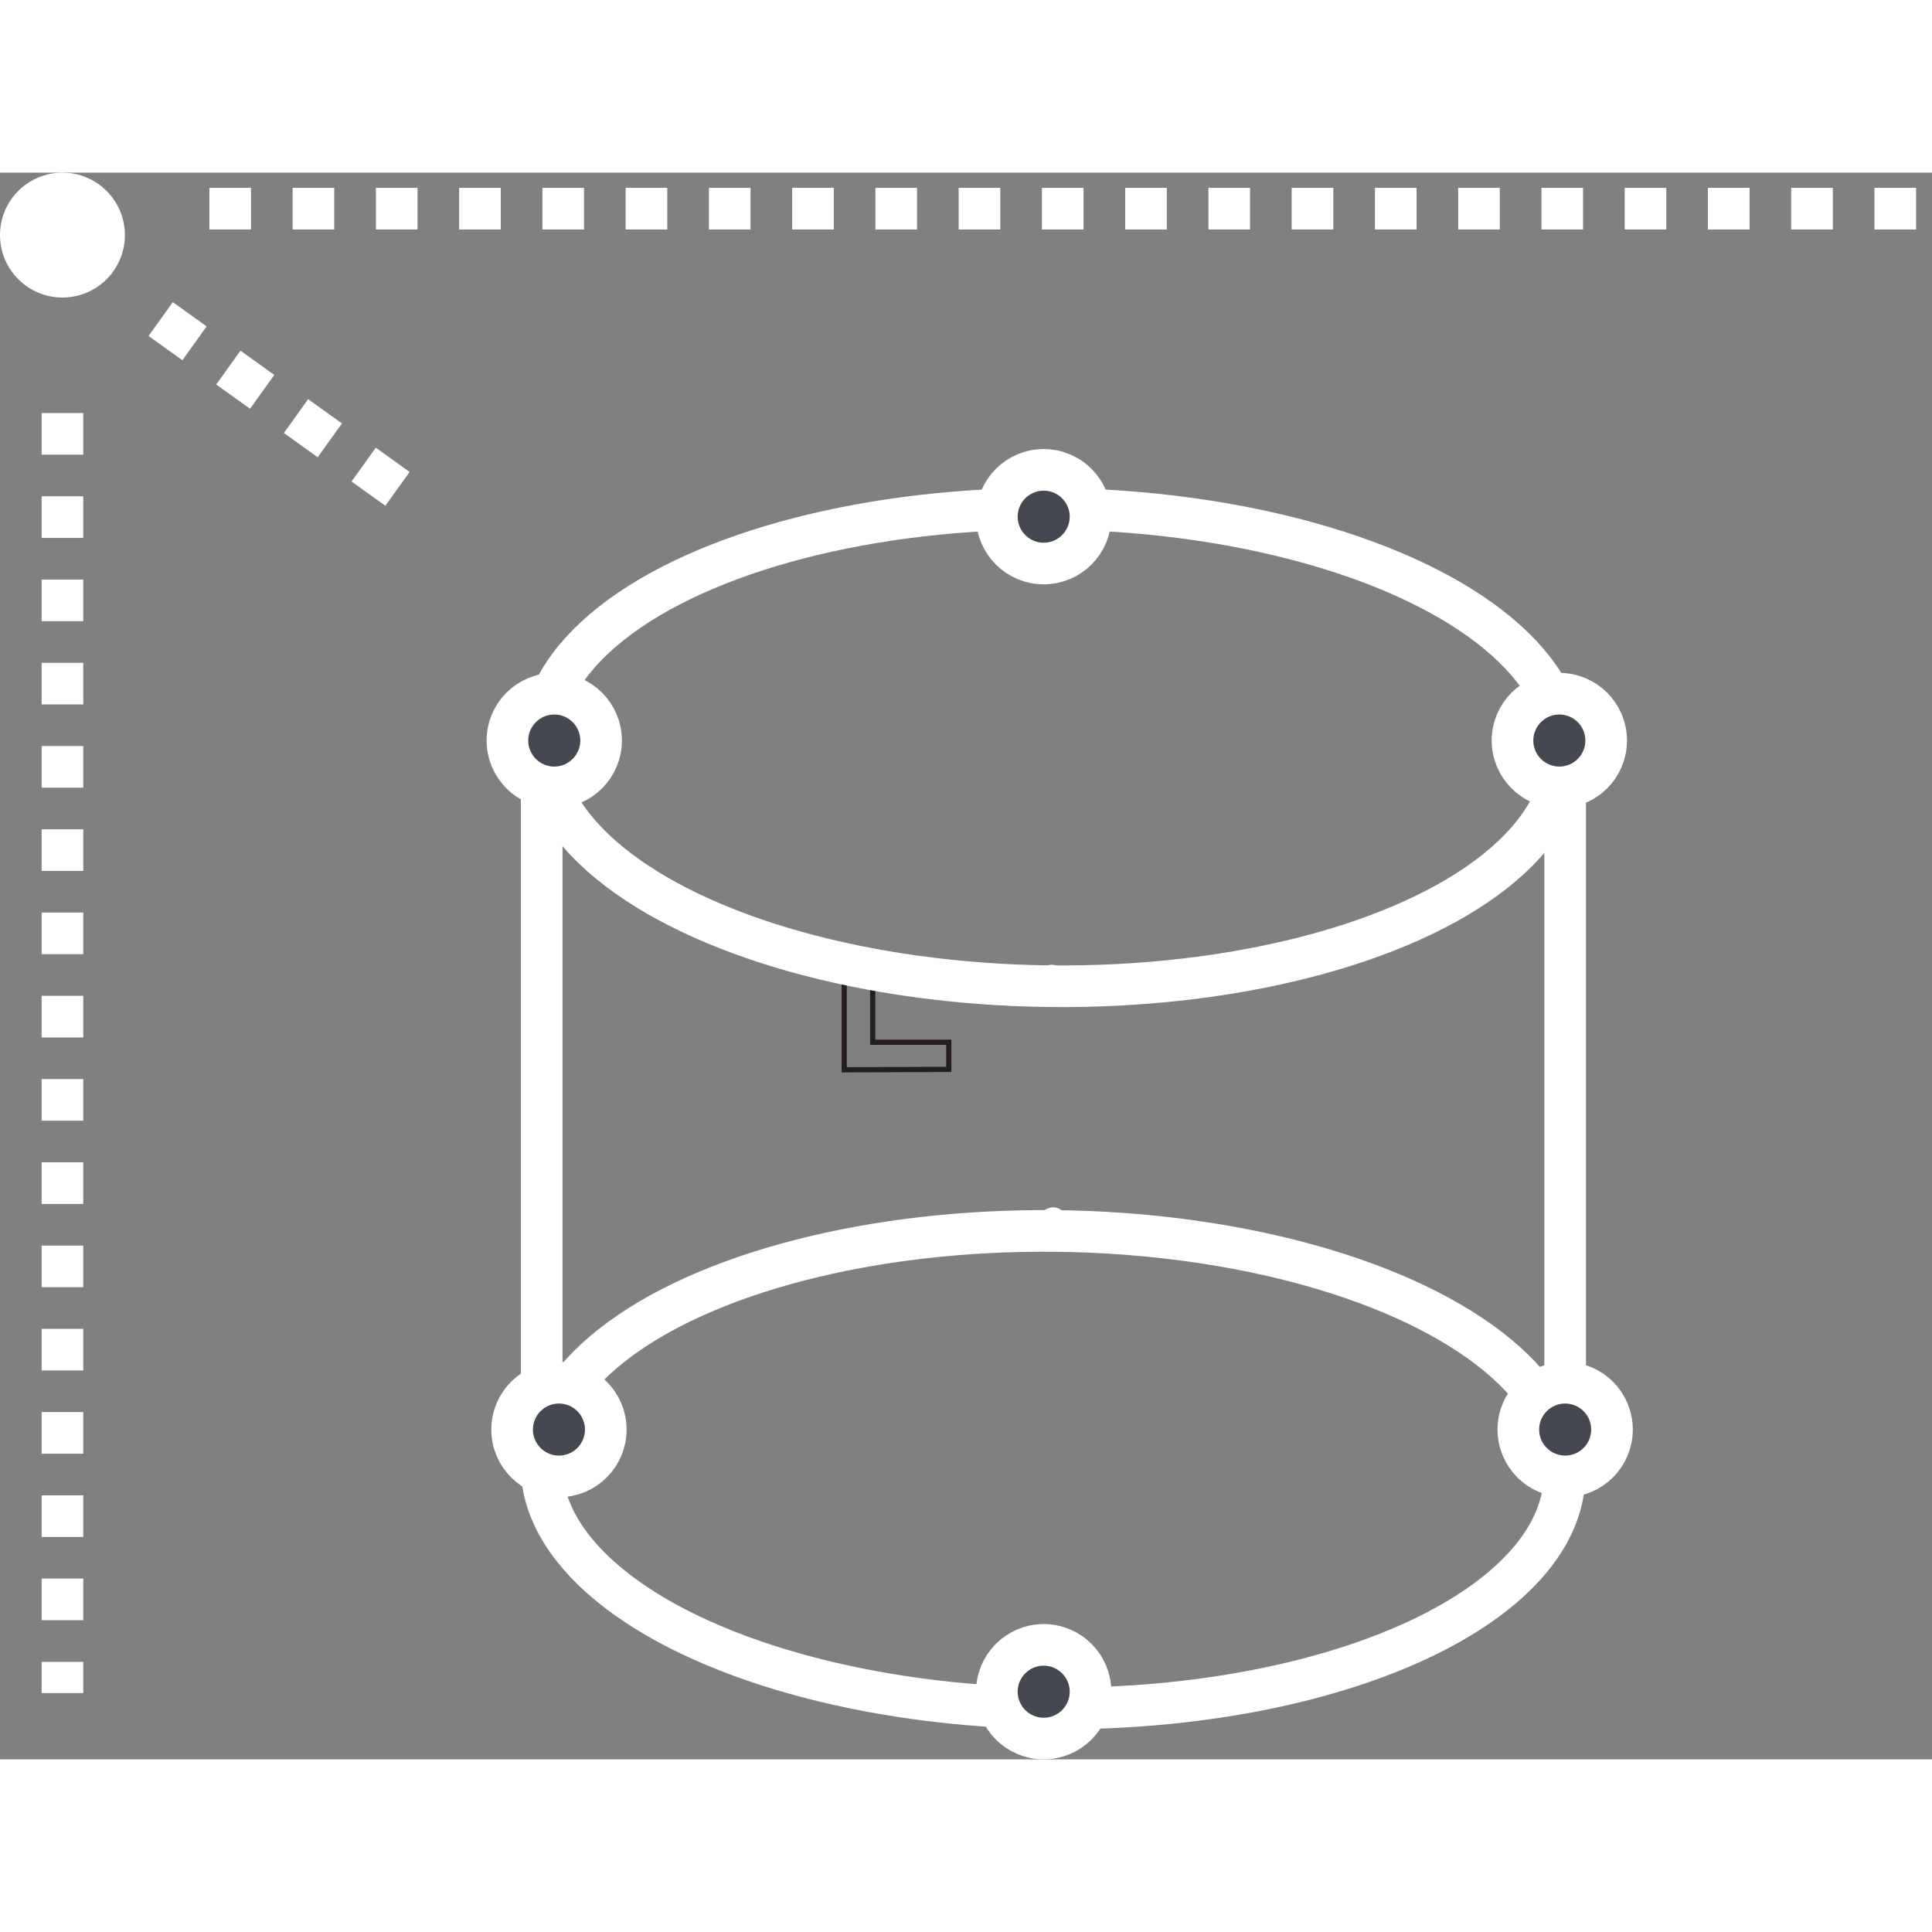 <svg id="object_estiatn" data-name="object estiatn" xmlns="http://www.w3.org/2000/svg" viewBox="0 0 185.65 152.47" width="60" height="60"><rect x="0" y="0" width="185.65" height="152.47" fill="#808080" stroke="none"/><polyline points="80.87 86.21 91.17 86.17 91.17 83.56 83.86 83.56 83.86 77.81 81.12 77.81 81.12 86.43" fill="none" stroke="#231f20" stroke-miterlimit="10" stroke-width="0.5"/><circle cx="6" cy="6" r="6" fill="#fff"/><line x1="20.12" y1="3.46" x2="185.65" y2="3.46" fill="none" stroke="#fff" stroke-miterlimit="10" stroke-width="4" stroke-dasharray="4 4 4 4 4 4"/><line x1="6" y1="23.1" x2="6" y2="146.1" fill="none" stroke="#fff" stroke-miterlimit="10" stroke-width="4" stroke-dasharray="4 4 4 4 4 4"/><line x1="15.44" y1="14.07" x2="40.63" y2="32.13" fill="none" stroke="#fff" stroke-miterlimit="10" stroke-width="4" stroke-dasharray="4 4 4 4 4 4"/><ellipse cx="113.35" cy="67" rx="22.94" ry="49.16" transform="translate(33 167.88) rotate(-89.4)" fill="none" stroke="#fff" stroke-miterlimit="10" stroke-width="4"/><ellipse cx="113.35" cy="136.41" rx="22.94" ry="49.16" transform="translate(-36.4 236.55) rotate(-89.4)" fill="none" stroke="#fff" stroke-miterlimit="10" stroke-width="4"/><line x1="52.05" y1="55.24" x2="52.05" y2="124.65" fill="#fff" stroke="#fff" stroke-miterlimit="10" stroke-width="4"/><line x1="150.4" y1="55.24" x2="150.4" y2="124.65" fill="#fff" stroke="#fff" stroke-miterlimit="10" stroke-width="4"/><ellipse cx="150.4" cy="57.1" rx="1.21" ry="1.58" fill="#fff" stroke="#fff" stroke-miterlimit="10" stroke-width="0.75"/><ellipse cx="101.2" cy="32" rx="1.21" ry="1.58" fill="#fff" stroke="#fff" stroke-miterlimit="10" stroke-width="0.75"/><ellipse cx="101.07" cy="78.07" rx="1.21" ry="1.58" fill="#fff" stroke="#fff" stroke-miterlimit="10" stroke-width="0.75"/><ellipse cx="52.05" cy="124.65" rx="1.21" ry="1.58" fill="#fff" stroke="#fff" stroke-miterlimit="10" stroke-width="0.75"/><ellipse cx="150.4" cy="124.65" rx="1.21" ry="1.58" fill="#fff" stroke="#fff" stroke-miterlimit="10" stroke-width="0.75"/><ellipse cx="101.2" cy="101.38" rx="1.21" ry="1.58" fill="#fff" stroke="#fff" stroke-miterlimit="10" stroke-width="0.75"/><ellipse cx="100.68" cy="147.55" rx="1.21" ry="1.58" fill="#fff" stroke="#fff" stroke-miterlimit="10" stroke-width="0.75"/><circle cx="100.29" cy="33.06" r="4.5" fill="#43494e" stroke="#fff" stroke-miterlimit="10" stroke-width="4"/><circle cx="53.26" cy="54.57" r="4.5" fill="#43494e" stroke="#fff" stroke-miterlimit="10" stroke-width="4"/><circle cx="149.84" cy="54.57" r="4.5" fill="#43494e" stroke="#fff" stroke-miterlimit="10" stroke-width="4"/><circle cx="53.71" cy="120.78" r="4.5" fill="#43494e" stroke="#fff" stroke-miterlimit="10" stroke-width="4"/><circle cx="150.4" cy="120.78" r="4.5" fill="#43494e" stroke="#fff" stroke-miterlimit="10" stroke-width="4"/><circle cx="100.29" cy="145.97" r="4.5" fill="#43494e" stroke="#fff" stroke-miterlimit="10" stroke-width="4"/></svg>
